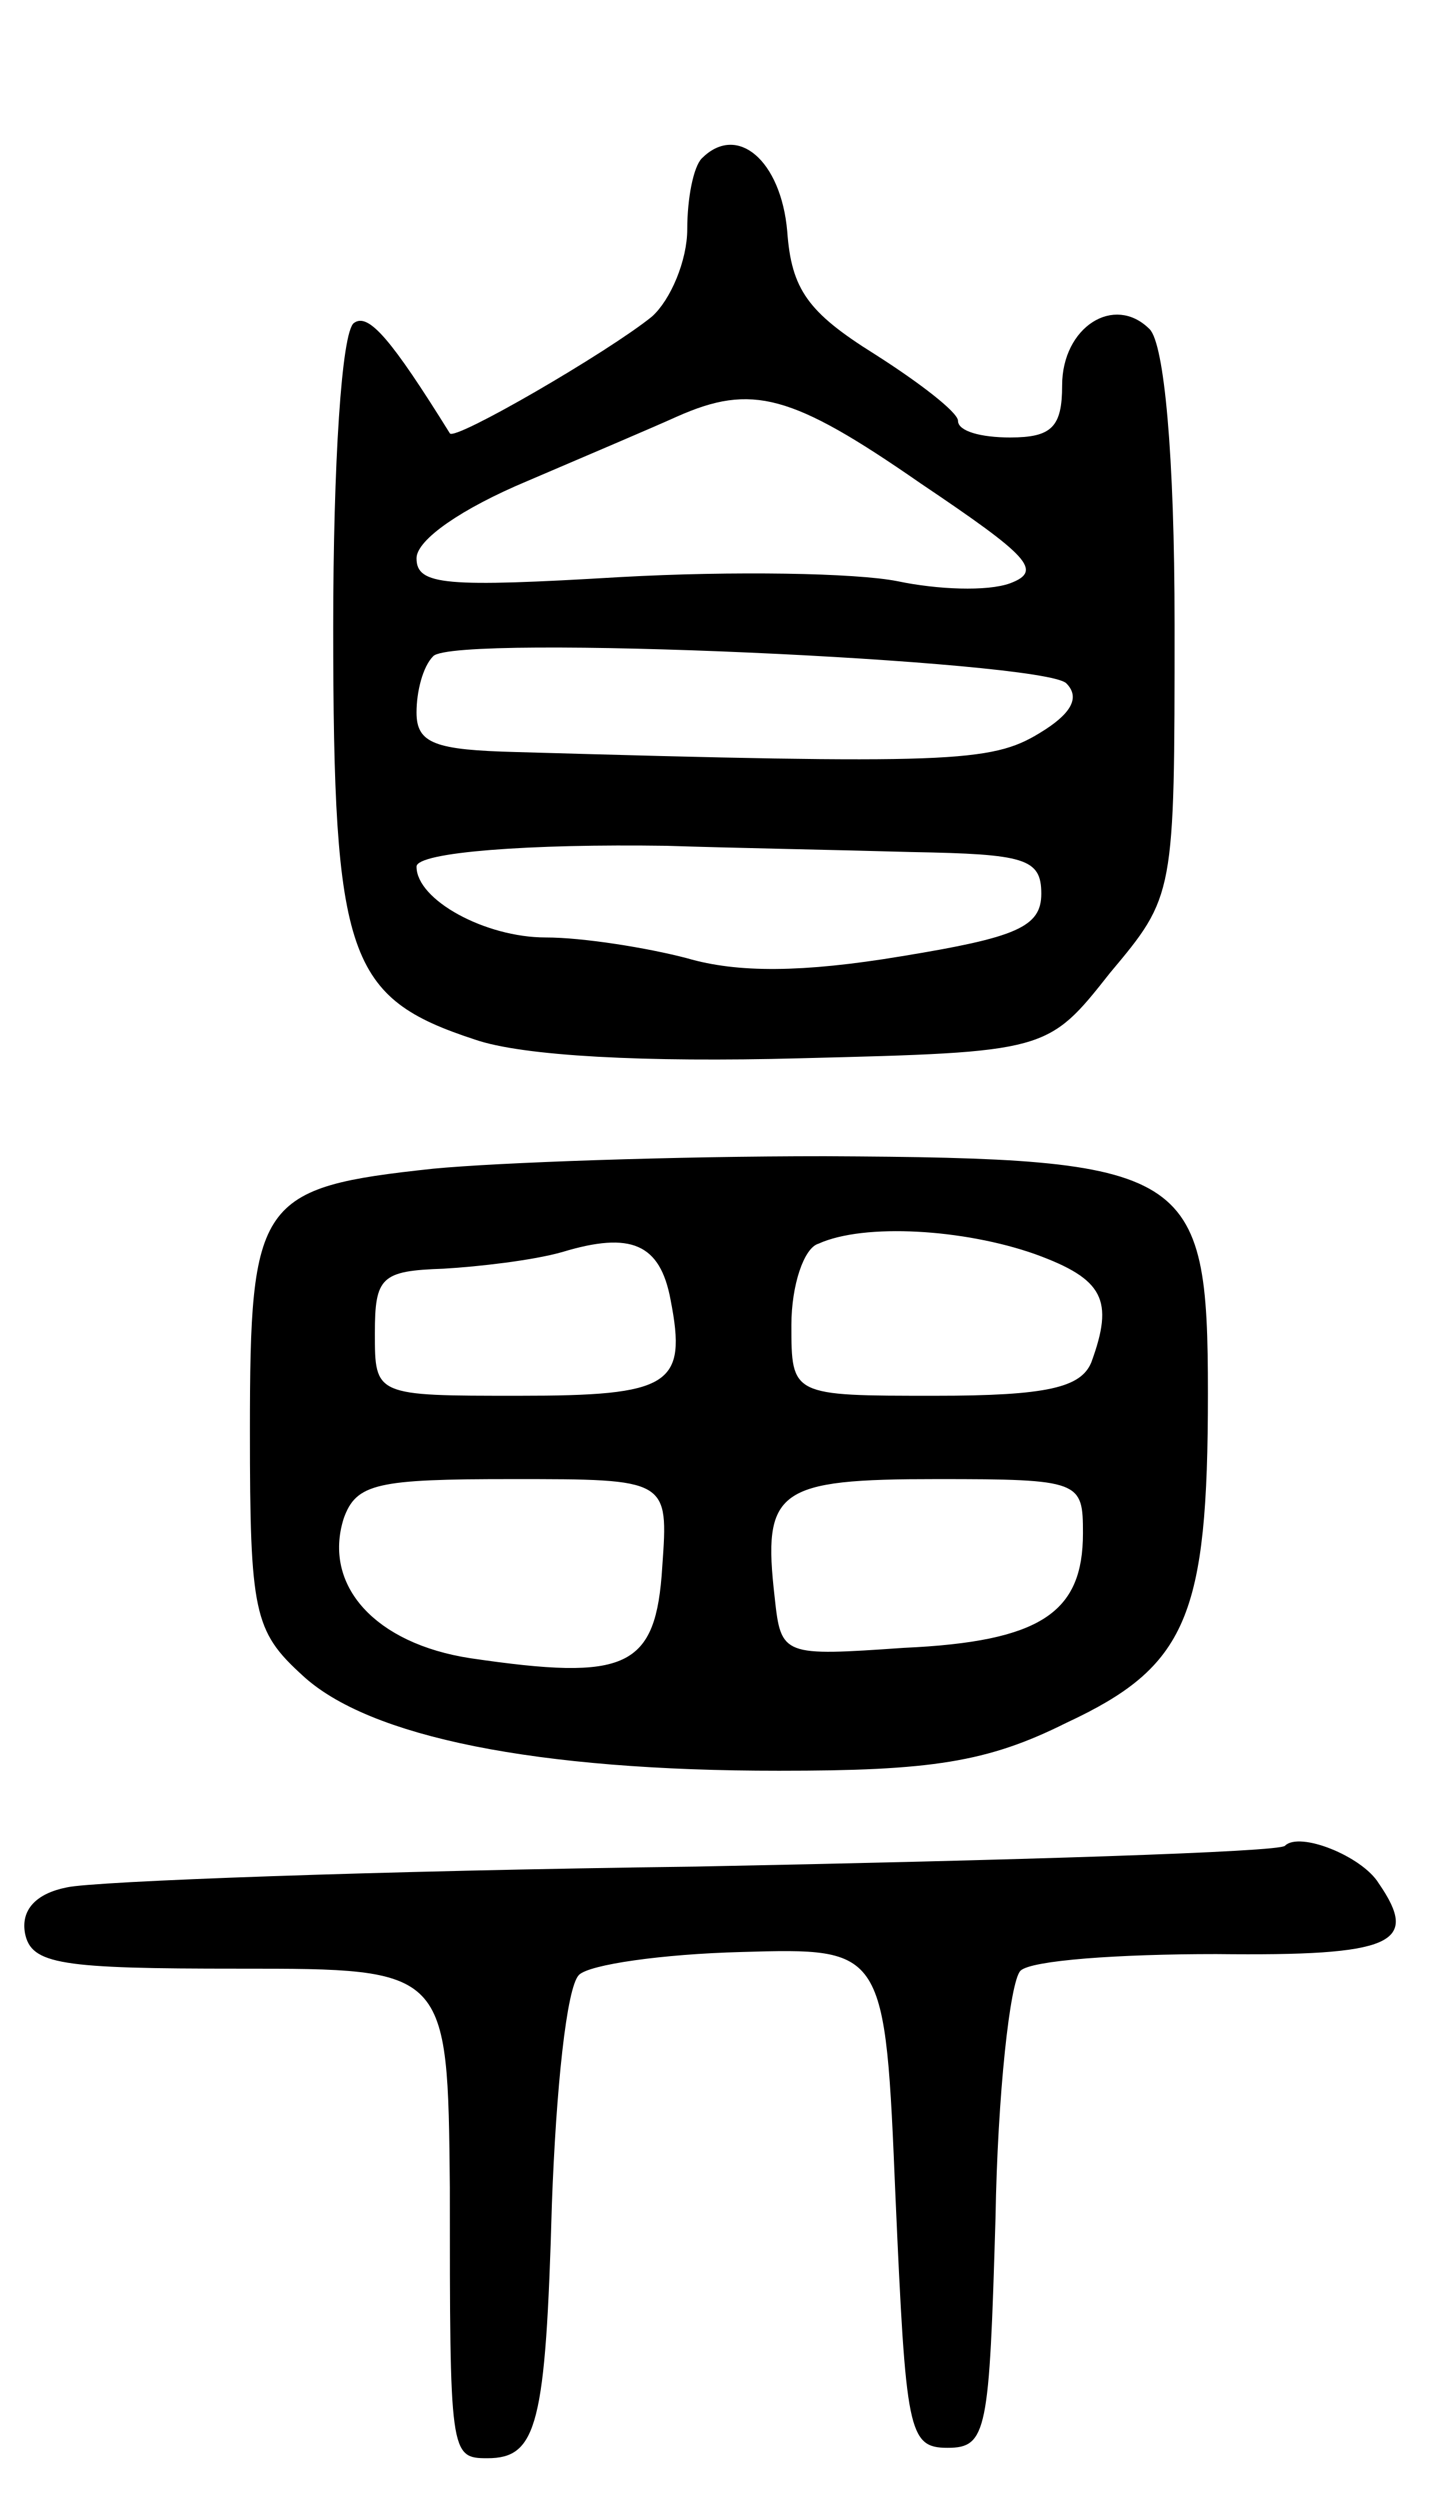 <svg version="1.0" xmlns="http://www.w3.org/2000/svg"
 width="69pt" height="120pt" viewBox="0 0 69 120"
 preserveAspectRatio="xMidYMid meet">
<g transform="translate(0,120) scale(0.1,-0.1)"
fill="#000000" stroke="none">
<path d="M337 1124 c-4 -4 -7 -19 -7 -34 0 -15 -8 -34 -17 -42 -21 -17 -95
-60 -97 -56 -28 45 -39 58 -46 53 -6 -4 -10 -68 -10 -146 0 -159 7 -178 68
-198 23 -8 82 -11 156 -9 119 3 119 3 149 41 31 37 31 37 31 167 0 82 -5 135
-12 142 -17 17 -42 1 -42 -27 0 -20 -5 -25 -25 -25 -14 0 -25 3 -25 8 0 4 -18
18 -40 32 -32 20 -40 31 -42 59 -3 34 -24 52 -41 35z m105 -156 c52 -35 59
-42 43 -48 -11 -4 -35 -3 -54 1 -20 4 -79 5 -133 2 -84 -5 -98 -4 -98 9 0 9
22 24 53 37 28 12 61 26 72 31 36 16 55 11 117 -32z m70 -96 c7 -7 2 -15 -13
-24 -23 -14 -43 -15 -251 -9 -39 1 -48 4 -48 19 0 10 3 22 8 27 10 11 293 -2
304 -13z m-74 -81 c54 -1 62 -3 62 -20 0 -16 -12 -21 -67 -30 -48 -8 -79 -8
-103 -1 -19 5 -50 10 -68 10 -29 0 -62 18 -62 34 0 7 55 11 120 10 30 -1 83
-2 118 -3z"/>
<path d="M208 639 c-84 -9 -88 -15 -88 -126 0 -87 2 -96 25 -117 32 -30 113
-46 229 -46 73 0 100 4 138 23 58 27 68 51 68 158 0 108 -8 113 -184 114 -72
0 -157 -3 -188 -6z m114 -63 c8 -41 0 -46 -73 -46 -69 0 -69 0 -69 30 0 27 3
30 33 31 17 1 43 4 57 8 33 10 47 4 52 -23z m175 22 c33 -12 38 -22 27 -52 -5
-12 -21 -16 -75 -16 -69 0 -69 0 -69 34 0 19 6 37 13 39 22 10 70 7 104 -5z
m-179 -150 c-3 -49 -17 -55 -92 -44 -46 7 -71 35 -61 67 6 17 16 19 81 19 75
0 75 0 72 -42z m202 16 c0 -38 -20 -52 -86 -55 -58 -4 -59 -4 -62 24 -6 52 1
57 78 57 69 0 70 -1 70 -26z"/>
<path d="M617 314 c-2 -3 -130 -7 -283 -10 -154 -2 -289 -7 -302 -10 -15 -3
-22 -11 -20 -22 3 -15 17 -17 103 -17 100 0 100 0 101 -105 0 -128 0 -130 18
-130 24 0 28 16 31 122 2 55 7 104 13 110 5 5 40 10 78 11 69 2 69 2 74 -118
5 -112 6 -120 25 -120 19 0 20 8 23 110 1 60 7 114 12 119 5 5 47 8 94 8 85
-1 98 5 78 34 -8 13 -38 25 -45 18z"/>
</g>
</svg>
